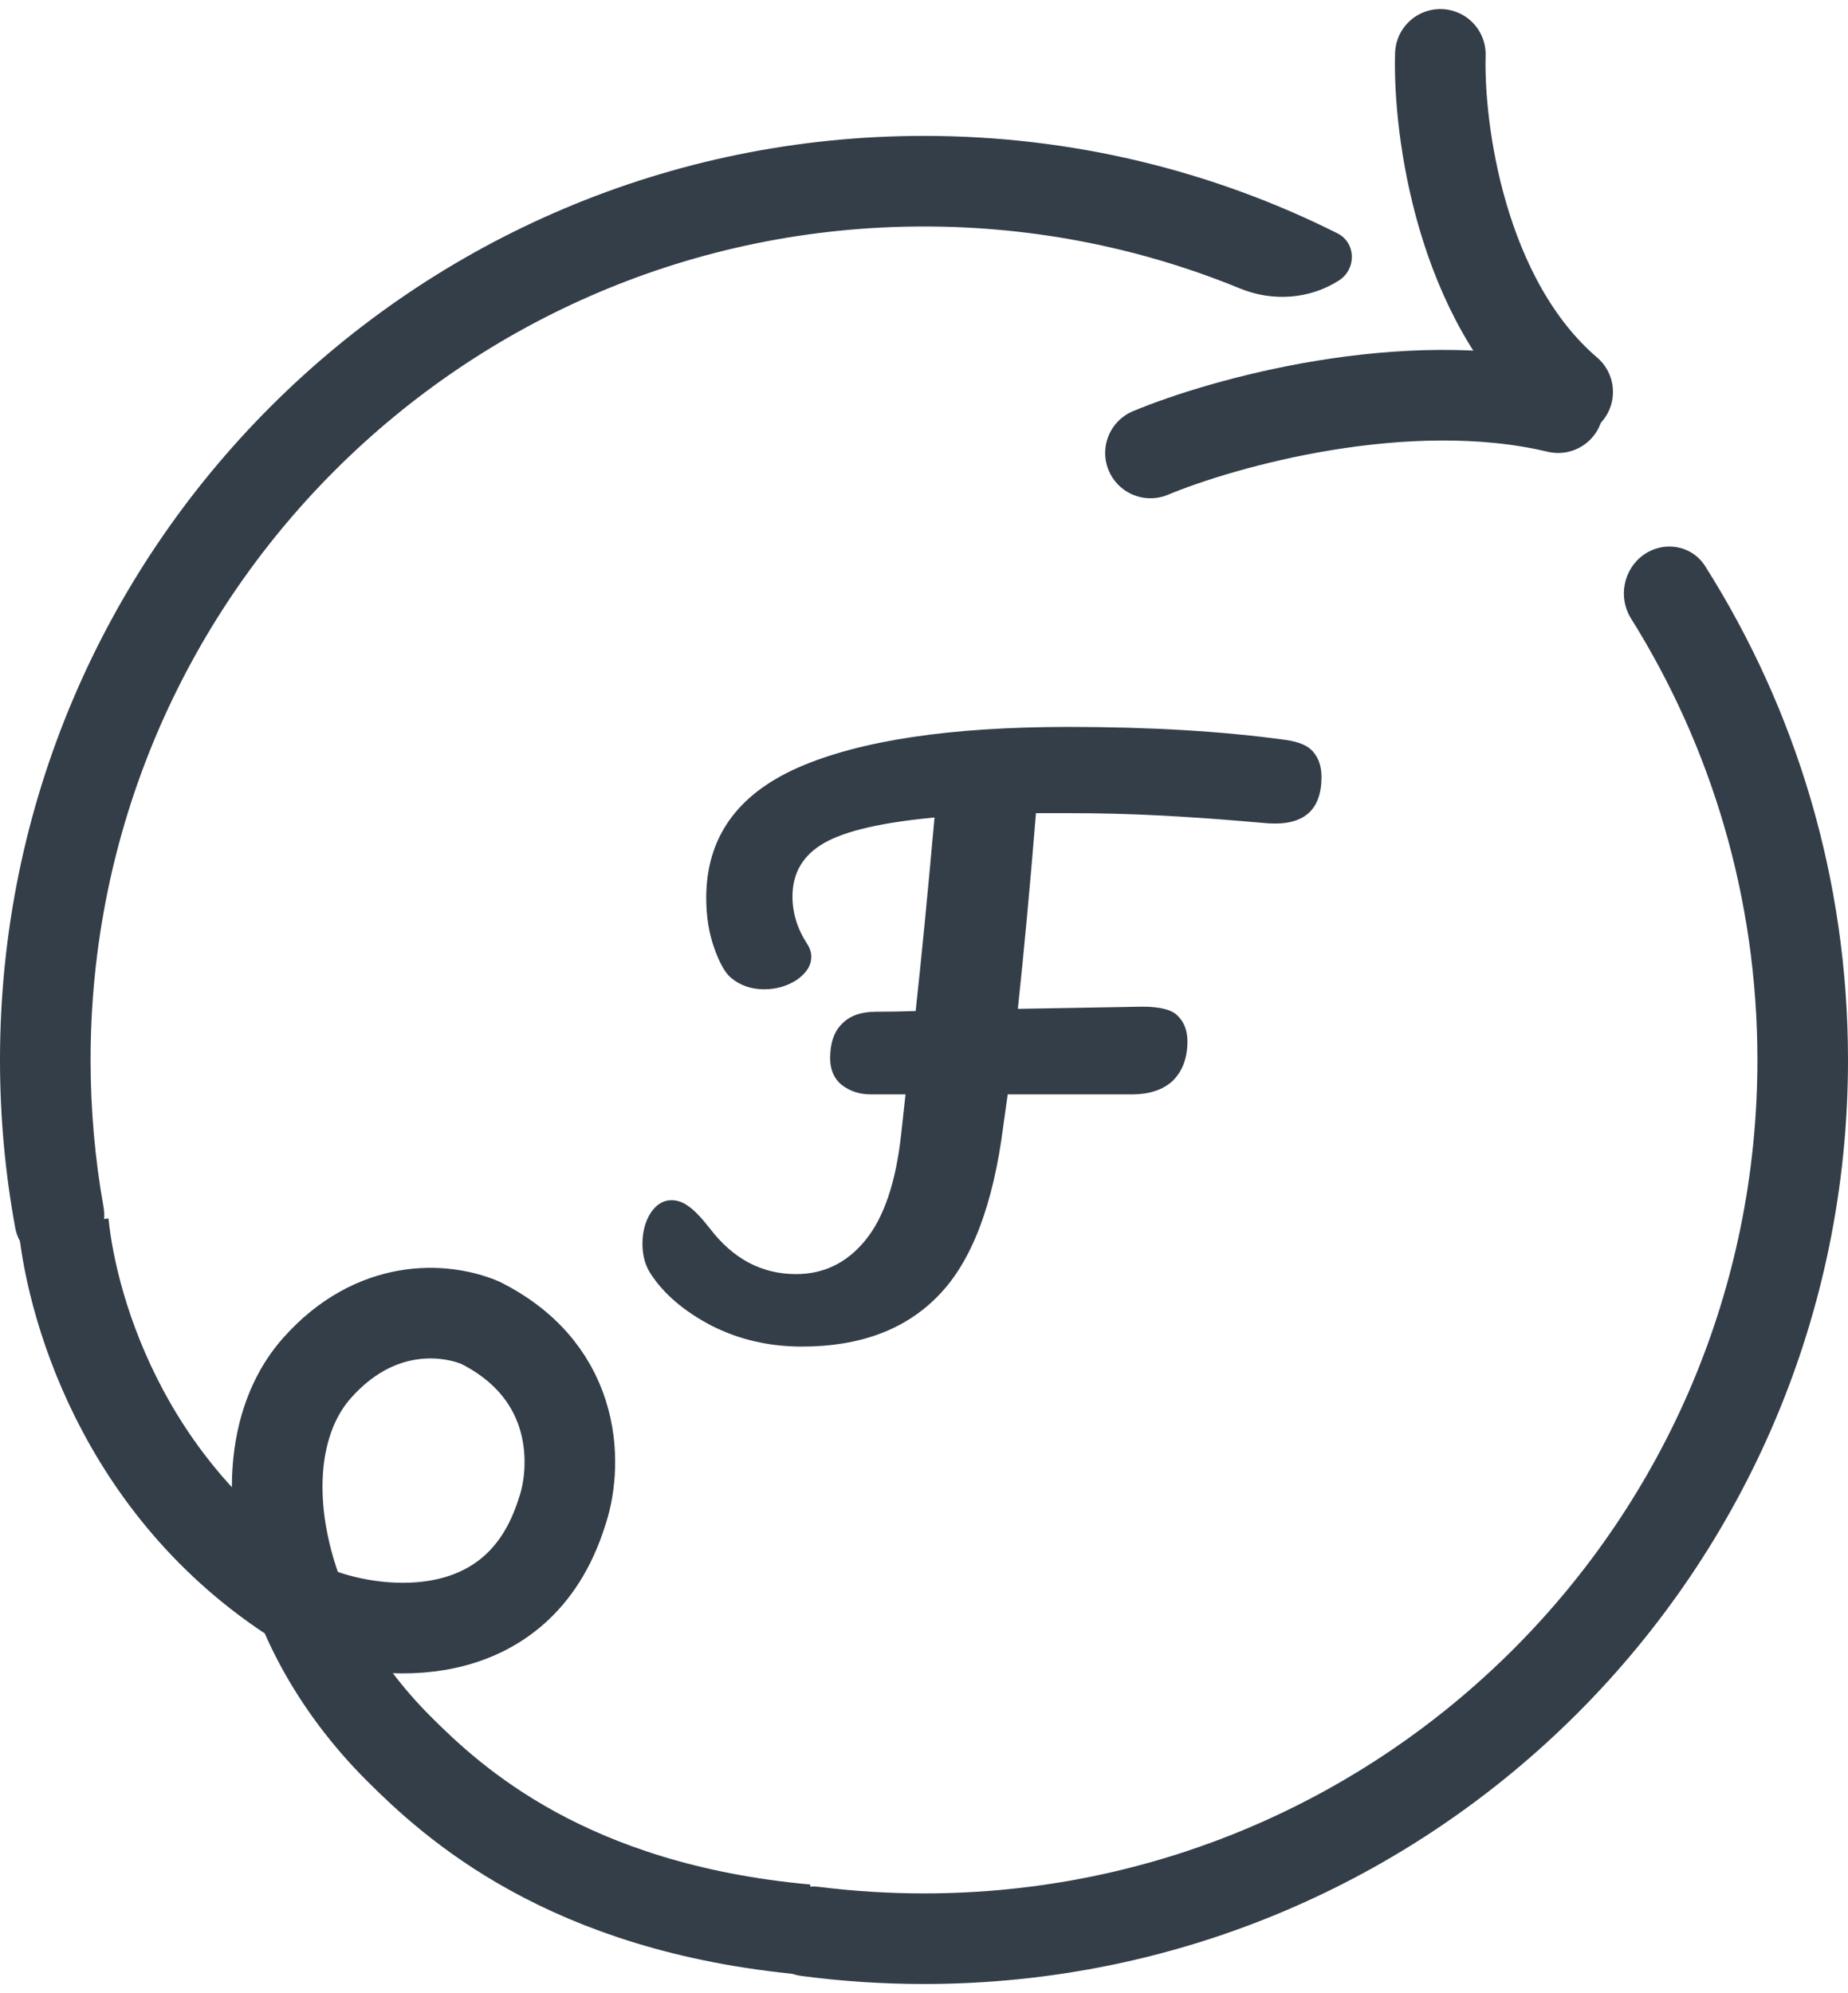<svg width="102" height="110" viewBox="0 0 102 110" fill="none" xmlns="http://www.w3.org/2000/svg">
<path d="M3.5 67.5C4 72.5 7.1 83 17.5 89C21 90.333 28.6 91.1 31 83.5C31.833 81.167 32.1 75.8 26.5 73C24.5 72.167 20.7 71.9 17.5 75.5C13.5 80 14.929 89.429 22 96.5C25 99.5 31.3 105.3 44.5 106.5" stroke="#343E48" stroke-width="5"/>
<path fill-rule="evenodd" clip-rule="evenodd" d="M73.896 15.484C74.882 14.855 74.858 13.398 73.812 12.874C66.948 9.435 59.2 7.5 51 7.5C22.834 7.5 0 30.334 0 58.5C0 61.665 0.288 64.762 0.84 67.767C1.149 69.45 3.081 70.187 4.53 69.277C5.423 68.716 5.898 67.652 5.713 66.614C5.245 63.98 5 61.269 5 58.5C5 33.095 25.595 12.5 51 12.5C57.175 12.5 63.066 13.717 68.446 15.923C70.23 16.655 72.27 16.522 73.896 15.484ZM90.69 30.643C89.598 31.441 89.303 32.982 90.02 34.128C94.443 41.195 97 49.549 97 58.5C97 83.905 76.405 104.5 51 104.5C49.045 104.5 47.119 104.378 45.228 104.141C44.582 104.061 43.946 104.206 43.412 104.578C41.569 105.862 42.003 108.759 44.23 109.055C46.445 109.348 48.705 109.5 51 109.5C79.166 109.5 102 86.666 102 58.5C102 48.478 99.109 39.131 94.116 31.247C93.373 30.075 91.81 29.824 90.69 30.643Z" fill="#343E48"/>
<path d="M63.5 25C67.5 23.333 77.6 20.5 86 22.5" stroke="#343E48" stroke-width="5" stroke-linecap="round"/>
<path d="M79.5 3C79.379 7.104 80.616 16.575 86.527 21.631" stroke="#343E48" stroke-width="5" stroke-linecap="round"/>
<path d="M70.98 40.84C71.727 40.947 72.233 41.173 72.5 41.52C72.793 41.867 72.94 42.32 72.94 42.88C72.94 44.72 71.953 45.573 69.98 45.44L68.58 45.32C67.007 45.187 65.433 45.08 63.86 45C62.313 44.92 60.687 44.88 58.98 44.88H57.18C56.86 48.827 56.527 52.427 56.18 55.68L63.06 55.56C64.047 55.56 64.7 55.733 65.02 56.08C65.367 56.427 65.54 56.893 65.54 57.48C65.54 58.387 65.273 59.107 64.74 59.64C64.207 60.147 63.447 60.4 62.46 60.4H55.62L55.38 62.12C54.82 66.52 53.62 69.653 51.78 71.52C49.967 73.387 47.46 74.32 44.26 74.32C42.447 74.32 40.78 73.933 39.26 73.16C37.74 72.36 36.62 71.4 35.9 70.28C35.607 69.827 35.46 69.28 35.46 68.64C35.46 68 35.607 67.44 35.9 66.96C36.22 66.48 36.607 66.24 37.06 66.24C37.38 66.24 37.687 66.347 37.98 66.56C38.3 66.773 38.7 67.187 39.18 67.8C40.46 69.48 42.047 70.32 43.94 70.32C45.46 70.32 46.727 69.707 47.74 68.48C48.78 67.227 49.447 65.267 49.74 62.6L49.98 60.4H48.06C47.447 60.4 46.913 60.227 46.46 59.88C46.033 59.533 45.82 59.04 45.82 58.4C45.82 57.573 46.033 56.947 46.46 56.52C46.887 56.067 47.513 55.84 48.34 55.84C49.087 55.84 49.82 55.827 50.54 55.8C50.86 52.867 51.207 49.307 51.58 45.12C48.7 45.387 46.673 45.853 45.5 46.52C44.327 47.187 43.74 48.173 43.74 49.48C43.74 50.387 44.007 51.253 44.54 52.08C44.7 52.32 44.78 52.56 44.78 52.8C44.78 53.28 44.513 53.707 43.98 54.08C43.447 54.427 42.847 54.6 42.18 54.6C41.46 54.6 40.847 54.387 40.34 53.96C40.02 53.693 39.713 53.147 39.42 52.32C39.127 51.493 38.98 50.573 38.98 49.56C38.98 46.253 40.673 43.853 44.06 42.36C47.473 40.867 52.447 40.12 58.98 40.12C63.513 40.12 67.513 40.36 70.98 40.84Z" fill="#343E48"/>
</svg>
